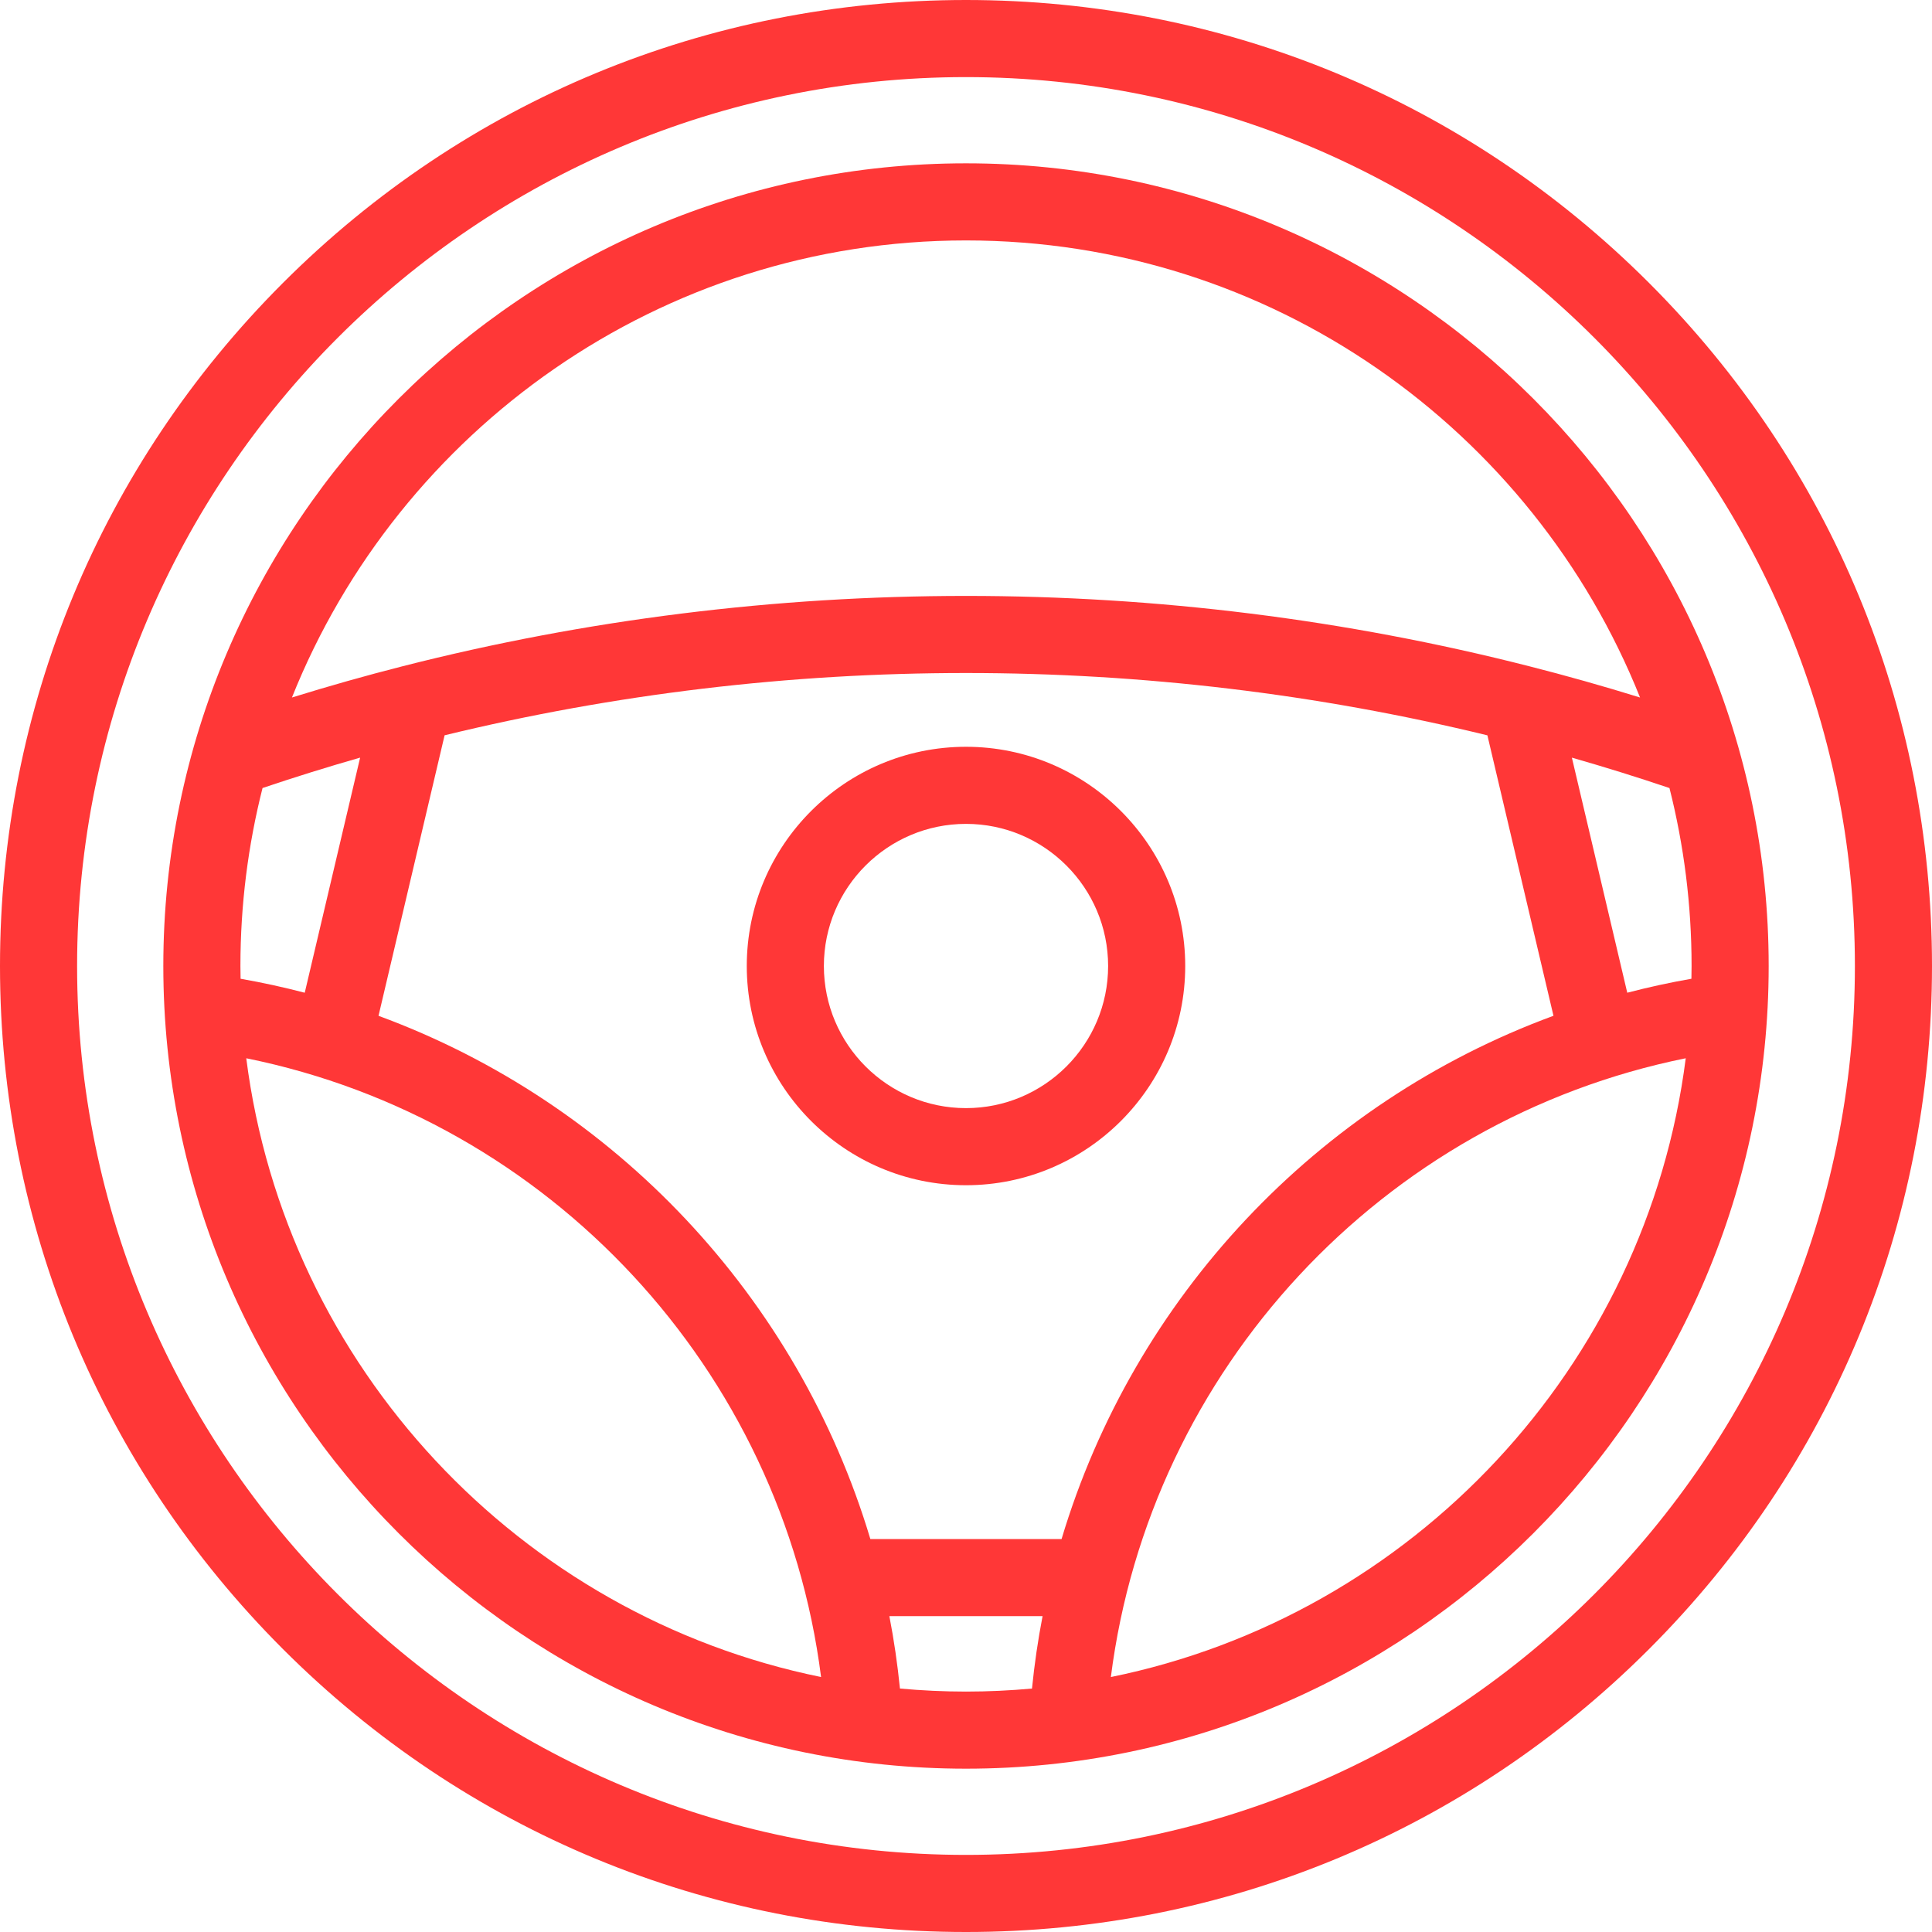 <?xml version="1.0" encoding="iso-8859-1"?>
<!-- Generator: Adobe Illustrator 18.0.0, SVG Export Plug-In . SVG Version: 6.00 Build 0)  -->
<!DOCTYPE svg PUBLIC "-//W3C//DTD SVG 1.1//EN" "http://www.w3.org/Graphics/SVG/1.1/DTD/svg11.dtd">
<svg xmlns="http://www.w3.org/2000/svg" xmlns:xlink="http://www.w3.org/1999/xlink" version="1.1" id="Capa_1" x="0px" y="0px" viewBox="0 0 451.043 451.043" style="enable-background:new 0 0 451.043 451.043;" xml:space="preserve" width="512px" height="512px">
<g>
	<path d="M384.99,66.054C342.394,23.459,285.761,0,225.521,0C165.283,0,108.649,23.459,66.054,66.054S0,165.283,0,225.522   S23.458,342.394,66.054,384.99s99.229,66.054,159.468,66.054c60.239,0,116.873-23.458,159.468-66.054   c42.595-42.595,66.054-99.229,66.054-159.468S427.585,108.649,384.99,66.054z M225.521,433.043   C111.094,433.043,18,339.949,18,225.522S111.094,18,225.521,18c114.428,0,207.522,93.094,207.522,207.521   S339.95,433.043,225.521,433.043z" fill="#ff3737"/>
	<path d="M225.521,38.13c-103.329,0-187.392,84.063-187.392,187.392s84.063,187.393,187.392,187.393s187.393-84.064,187.393-187.393   S328.85,38.13,225.521,38.13z M247.834,359.302h-44.641c-16.87-56.333-59.586-101.839-114.825-122.151l15.428-65.49   c39.619-9.641,80.54-14.541,121.728-14.541c41.202,0,82.119,4.902,121.724,14.551l15.425,65.474   C307.427,257.452,264.705,302.961,247.834,359.302z M56.129,225.522c0-14.331,1.796-28.25,5.163-41.55   c7.531-2.541,15.146-4.912,22.784-7.099l-12.931,54.889c-4.915-1.282-9.909-2.375-14.978-3.261   C56.15,227.509,56.129,226.518,56.129,225.522z M379.898,231.759l-12.929-54.881c7.645,2.187,15.26,4.558,22.784,7.1   c3.365,13.298,5.161,27.215,5.161,41.544c0,0.995-0.021,1.986-0.038,2.977C389.807,229.385,384.813,230.477,379.898,231.759z    M225.521,56.13c71.27,0,132.395,44.246,157.365,106.709c-8.598-2.664-17.266-5.112-25.917-7.308   c-42.686-10.888-86.91-16.409-131.445-16.409c-44.517,0-88.744,5.518-131.45,16.398c-8.646,2.2-17.313,4.651-25.917,7.317   C93.128,100.374,154.252,56.13,225.521,56.13z M57.492,247.061c70.855,14.342,125.07,72.703,134.195,144.456   C121.328,377.198,66.678,319.13,57.492,247.061z M210.102,394.205c-0.572-5.71-1.397-11.349-2.472-16.903h35.769   c-1.076,5.554-1.9,11.194-2.472,16.905c-5.076,0.46-10.211,0.708-15.405,0.708C220.323,394.914,215.182,394.666,210.102,394.205z    M259.341,391.52c9.125-71.766,63.347-130.129,134.211-144.462C384.366,319.134,329.708,377.205,259.341,391.52z" fill="#ff3737"/>
	<path d="M225.521,174.343c-28.22,0-51.179,22.959-51.179,51.179c0,28.221,22.959,51.18,51.179,51.18   c28.221,0,51.18-22.959,51.18-51.18C276.701,197.302,253.742,174.343,225.521,174.343z M225.521,258.701   c-18.295,0-33.179-14.884-33.179-33.18c0-18.295,14.884-33.179,33.179-33.179c18.295,0,33.18,14.884,33.18,33.179   C258.701,243.817,243.817,258.701,225.521,258.701z" fill="#ff3737"/>
</g>
<g>
</g>
<g>
</g>
<g>
</g>
<g>
</g>
<g>
</g>
<g>
</g>
<g>
</g>
<g>
</g>
<g>
</g>
<g>
</g>
<g>
</g>
<g>
</g>
<g>
</g>
<g>
</g>
<g>
</g>
</svg>
